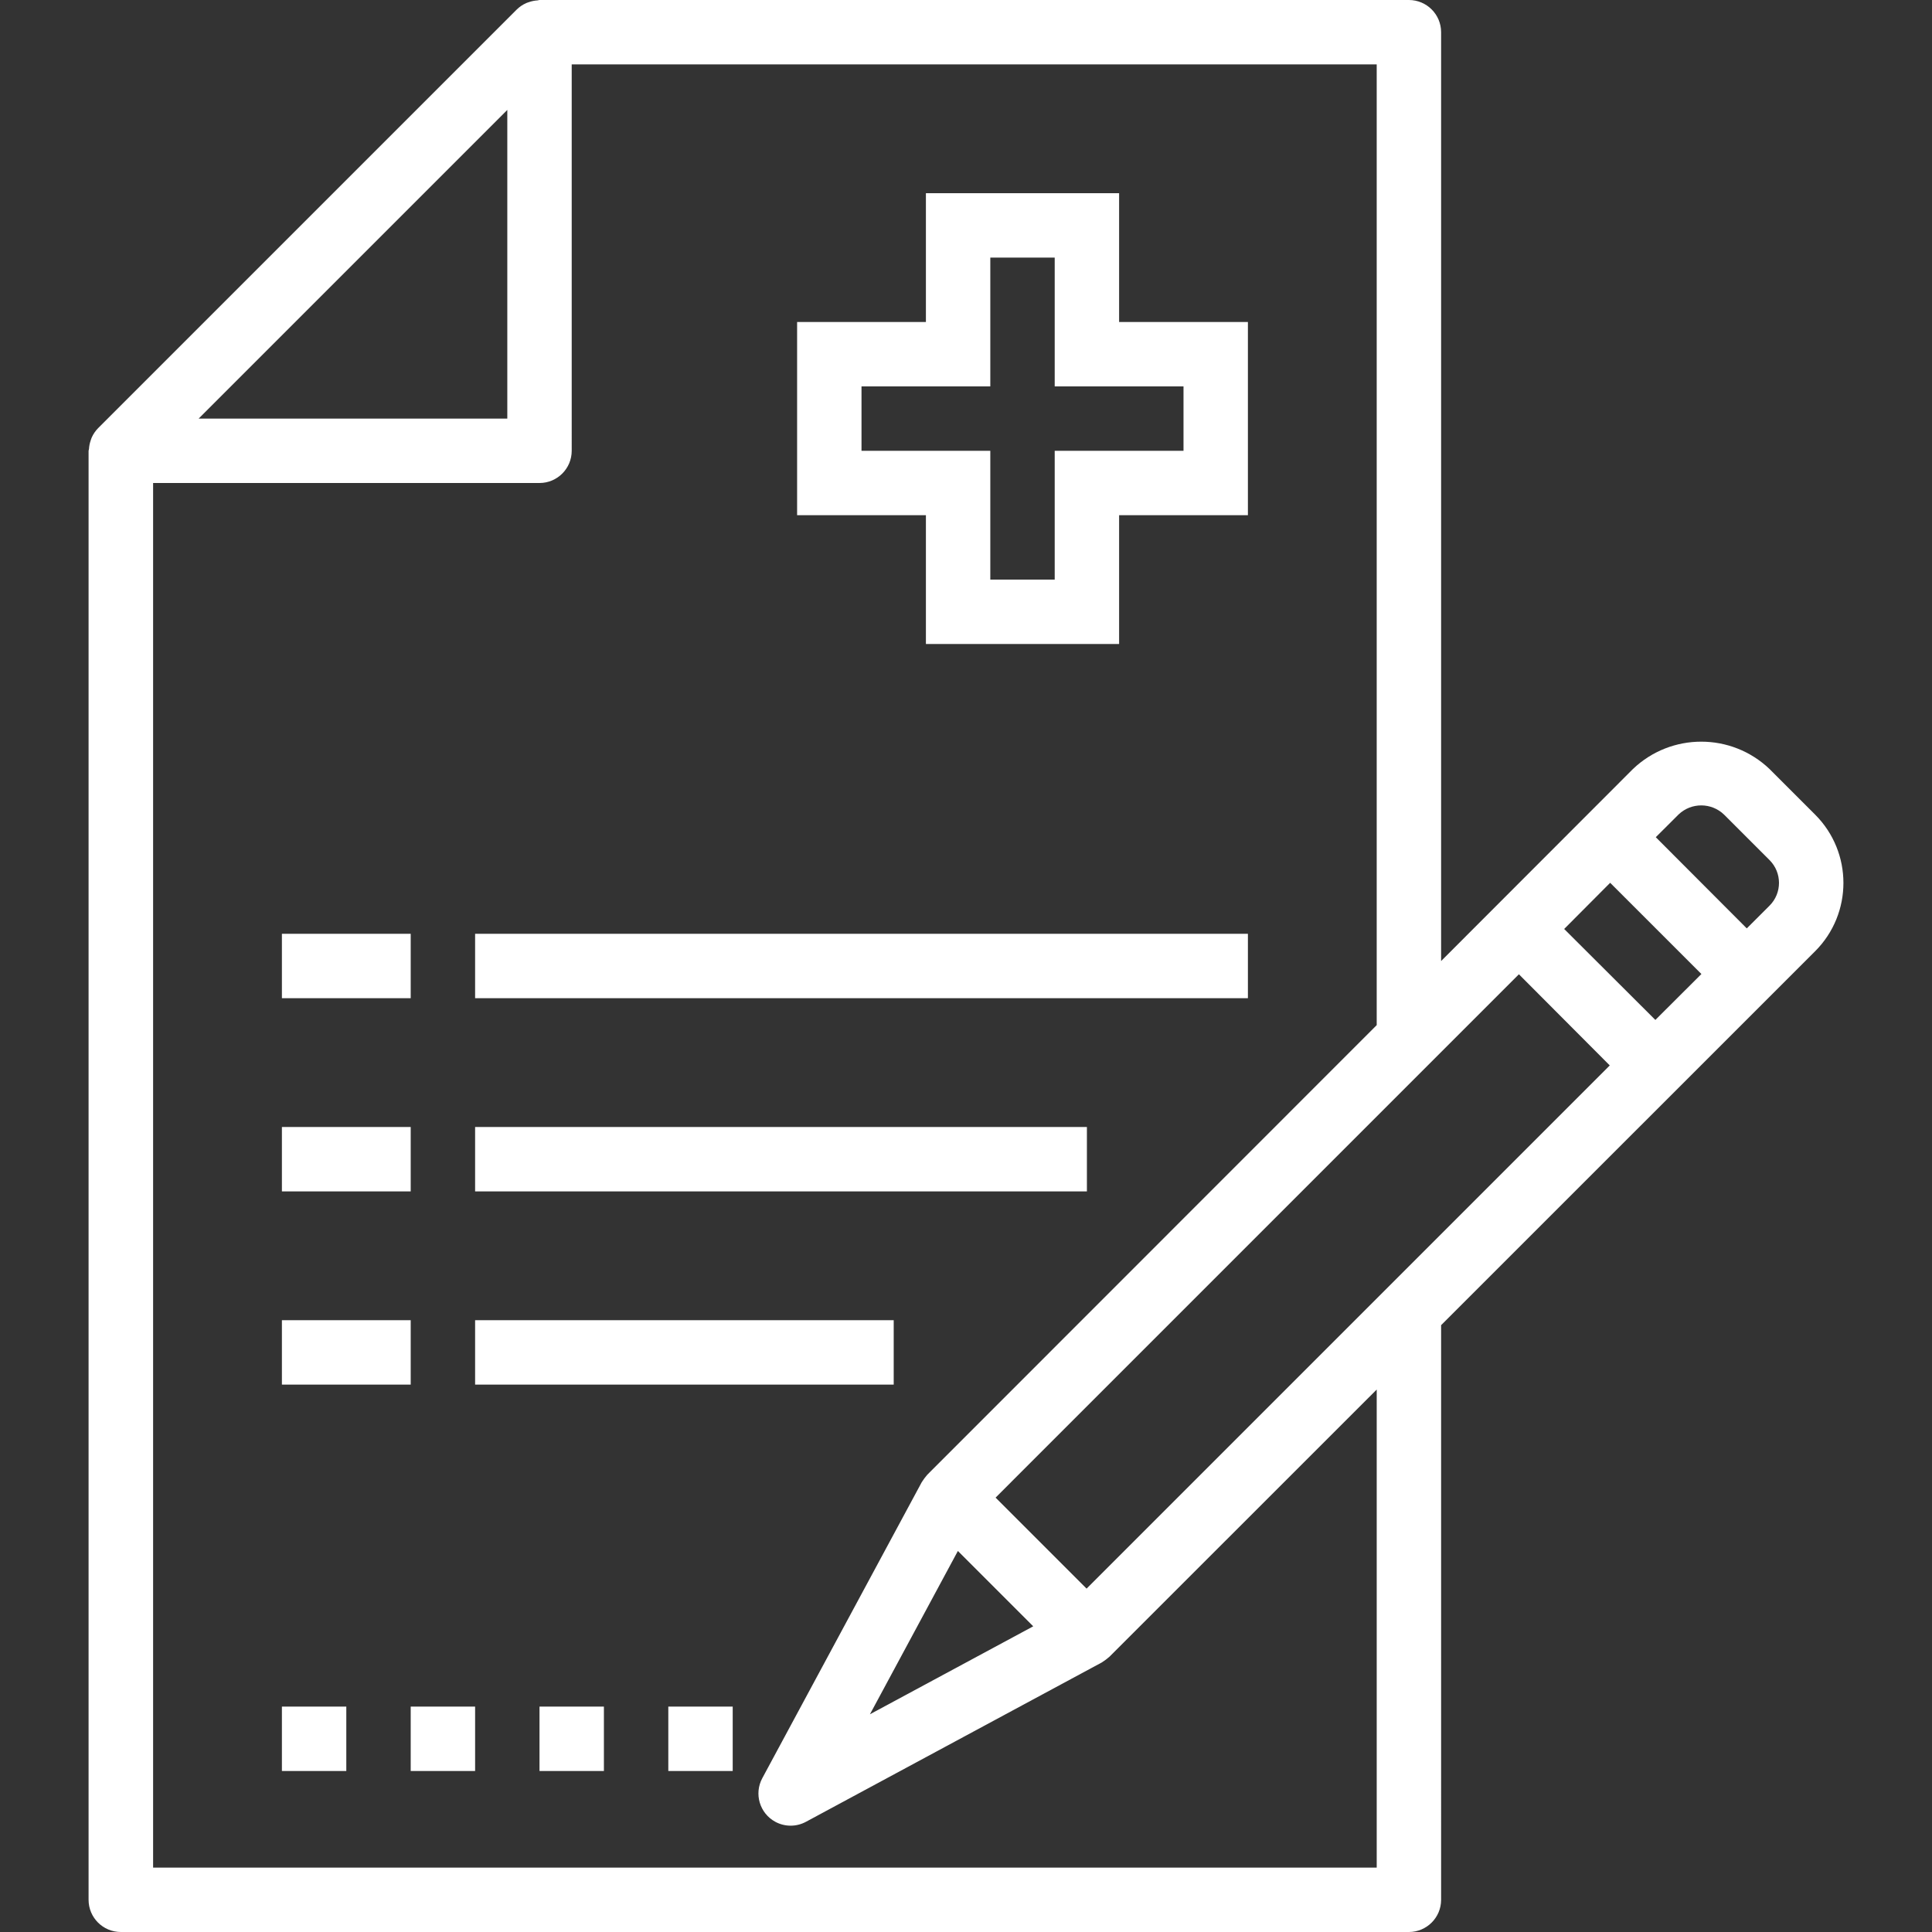 <?xml version="1.0" encoding="iso-8859-1"?>
<!-- Generator: Adobe Illustrator 19.0.0, SVG Export Plug-In . SVG Version: 6.00 Build 0)  -->
<svg xmlns="http://www.w3.org/2000/svg" xmlns:xlink="http://www.w3.org/1999/xlink" version="1.1" id="Capa_1" x="0px" y="0px" viewBox="0 0 480 480" style="enable-background:new 0 0 480 480;" xml:space="preserve" width="512px" height="512px">
<rect x="0" y="0" width="480" height="480" fill="#333333" stroke="none"/>
<g>
	<g>
		<g>
			<path d="M450.975,202.4l-11.336-11.336c-9.499-9.065-24.445-9.065-33.944,0l-47.656,47.704V8c0-4.418-3.582-8-8-8h-216     c-0.16,0-0.312,0.08-0.472,0.096c-0.72,0.042-1.43,0.182-2.112,0.416c-0.248,0.088-0.488,0.152-0.72,0.256     c-0.874,0.387-1.671,0.929-2.352,1.6l-104,104c-0.671,0.678-1.213,1.472-1.6,2.344c-0.112,0.248-0.176,0.496-0.264,0.752     c-0.231,0.663-0.368,1.355-0.408,2.056c0,0.176-0.104,0.328-0.104,0.504V472c0,4.418,3.582,8,8,8h320.032c4.418,0,8-3.582,8-8     V329.232l92.936-92.912C460.333,226.95,460.333,211.77,450.975,202.4z M126.039,27.312V104H49.351L126.039,27.312z M342.039,464     h-304V120h96c4.418,0,8-3.582,8-8V16h200v238.688L230.375,366.4c-0.504,0.583-0.964,1.204-1.376,1.856l-39.608,73.528     c-2.099,3.888-0.648,8.741,3.24,10.84c2.372,1.28,5.229,1.28,7.601,0l73.52-39.6c0.656-0.416,1.279-0.881,1.864-1.392     l66.424-66.4V464z M237.983,385.336l18.72,18.72l-40.568,21.848L237.983,385.336z M269.959,394.688l-22.608-22.608     l130.016-130.024c1.264,1.264,17.088,17.128,22.576,22.648L269.959,394.688z M411.271,253.4c-1.6-1.6-22.496-22.448-22.656-22.6     l11.424-11.472l22.672,22.664L411.271,253.4z M439.645,225.002c-0.002,0.002-0.004,0.004-0.006,0.006l-5.656,5.648L411.375,208     l5.664-5.648c3.173-3.02,8.164-2.999,11.312,0.048l11.288,11.288C442.764,216.81,442.767,221.876,439.645,225.002z" fill="#FFFFFF"/>
			<path d="M230.039,160h48v-32h32V80h-32V48h-48v32h-32v48h32V160z M214.039,112V96h32V64h16v32h32v16h-32v32h-16v-32H214.039z" fill="#FFFFFF"/>
			<rect x="70.039" y="232" width="32" height="16" fill="#FFFFFF"/>
			<rect x="70.039" y="280" width="32" height="16" fill="#FFFFFF"/>
			<rect x="70.039" y="328" width="32" height="16" fill="#FFFFFF"/>
			<rect x="118.039" y="328" width="104" height="16" fill="#FFFFFF"/>
			<rect x="118.039" y="280" width="152" height="16" fill="#FFFFFF"/>
			<rect x="118.039" y="232" width="192" height="16" fill="#FFFFFF"/>
			<rect x="70.039" y="424" width="16" height="16" fill="#FFFFFF"/>
			<rect x="102.039" y="424" width="16" height="16" fill="#FFFFFF"/>
			<rect x="134.039" y="424" width="16" height="16" fill="#FFFFFF"/>
			<rect x="166.039" y="424" width="16" height="16" fill="#FFFFFF"/>
		</g>
	</g>
</g>
<g>
</g>
<g>
</g>
<g>
</g>
<g>
</g>
<g>
</g>
<g>
</g>
<g>
</g>
<g>
</g>
<g>
</g>
<g>
</g>
<g>
</g>
<g>
</g>
<g>
</g>
<g>
</g>
<g>
</g>
</svg>
